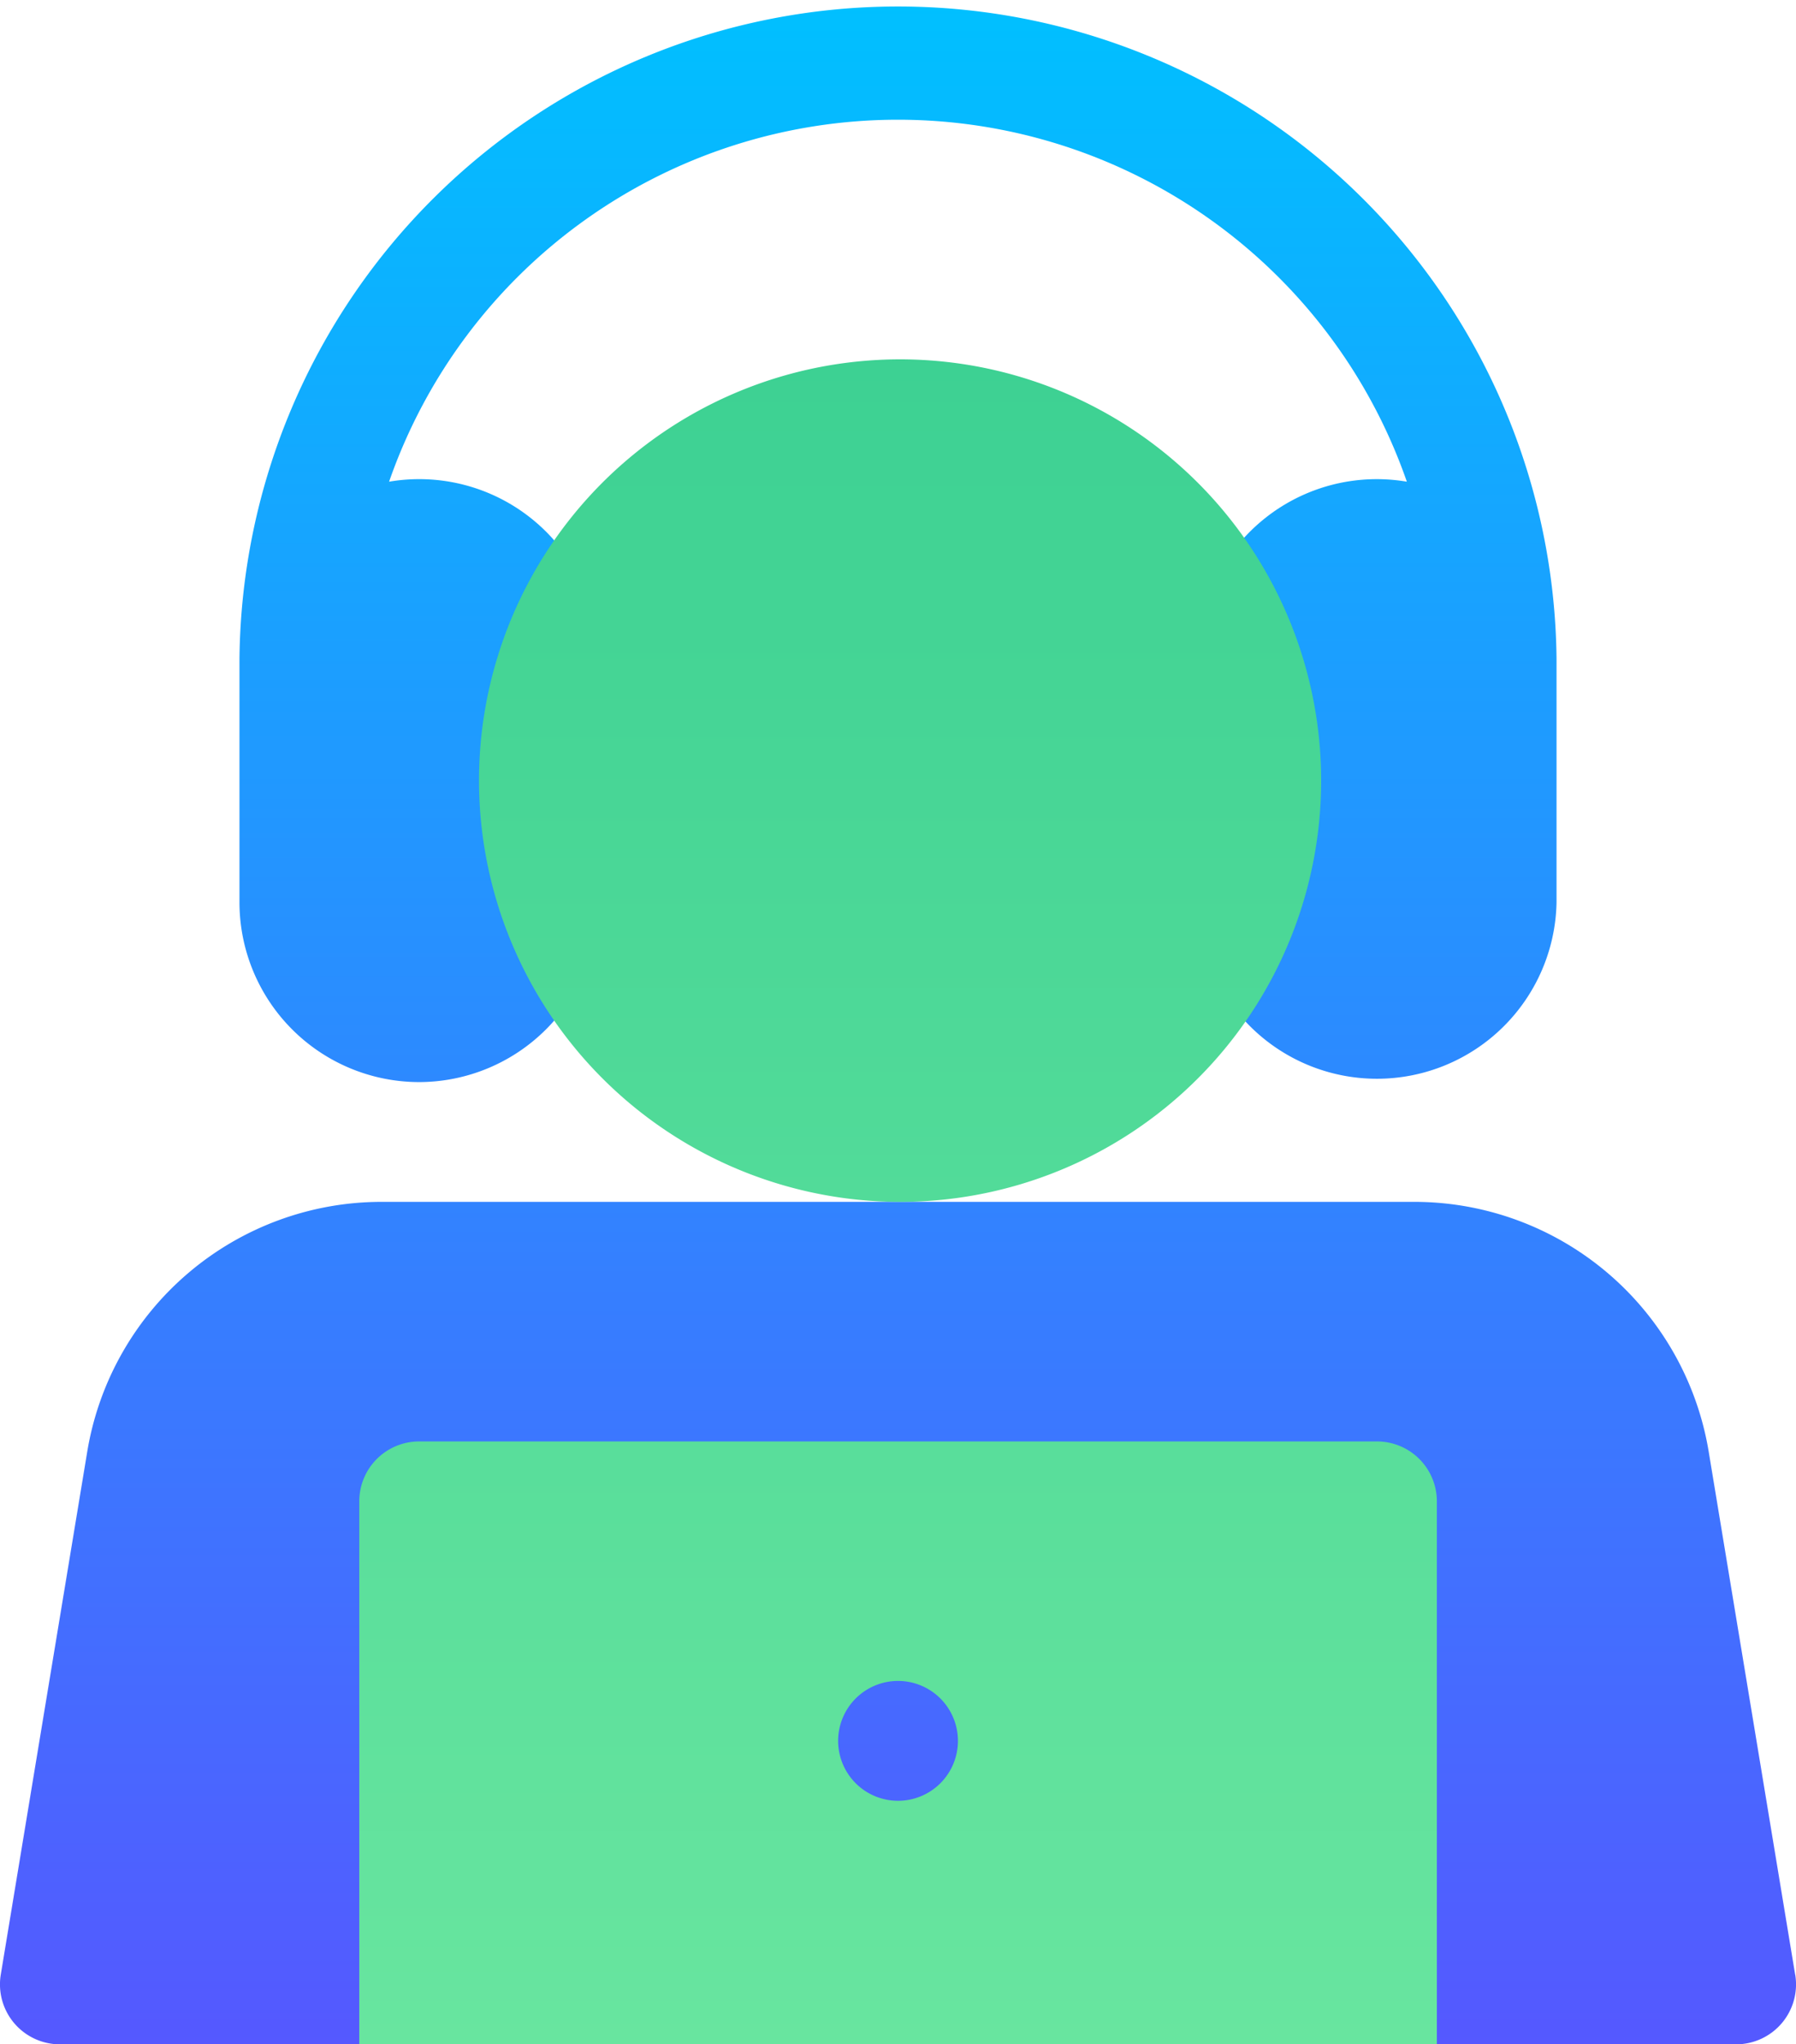 <svg xmlns="http://www.w3.org/2000/svg" xmlns:xlink="http://www.w3.org/1999/xlink" width="28.125" height="32" viewBox="0 0 28.125 32">
  <defs>
    <linearGradient id="linear-gradient" x1="0.5" y1="1" x2="0.5" gradientUnits="objectBoundingBox">
      <stop offset="0" stop-color="#5558ff"/>
      <stop offset="1" stop-color="#00c0ff"/>
    </linearGradient>
    <linearGradient id="linear-gradient-2" x1="0.5" y1="1" x2="0.5" gradientUnits="objectBoundingBox">
      <stop offset="0" stop-color="#68e59f"/>
      <stop offset="0.503" stop-color="#52db99"/>
      <stop offset="1" stop-color="#3dd193"/>
    </linearGradient>
  </defs>
  <g id="call-center-agent" transform="translate(-31)">
    <g id="Group_10" data-name="Group 10" transform="translate(31)">
      <g id="Group_9" data-name="Group 9">
        <path id="Path_58" data-name="Path 58" d="M37.562,16.938a2.816,2.816,0,0,0,2.813-2.812V10.313A2.81,2.81,0,0,0,37.093,7.54a8.437,8.437,0,0,1,15.938,0,2.81,2.81,0,0,0-3.281,2.773v3.813a2.813,2.813,0,0,0,5.625,0V10.313a10.313,10.313,0,0,0-20.625,0v3.813A2.816,2.816,0,0,0,37.562,16.938ZM59.112,30.91l-1.353-8.18a4.673,4.673,0,0,0-4.624-3.917H36.989a4.673,4.673,0,0,0-4.624,3.918L31.012,30.91A.938.938,0,0,0,31.937,32h4.687l2.563-.937H51L53.5,32h4.688a.938.938,0,0,0,.925-1.09Z" transform="translate(-31)" fill="url(#linear-gradient)"/>
      </g>
    </g>
    <g id="Group_12" data-name="Group 12" transform="translate(36.625 5.625)">
      <g id="Group_11" data-name="Group 11">
        <path id="Path_59" data-name="Path 59" d="M129.438,103.188a6.594,6.594,0,1,0-6.562-6.625A6.6,6.6,0,0,0,129.438,103.188Zm7.5,3.75h-15a.938.938,0,0,0-.937.938v8.5h16.875v-8.5A.938.938,0,0,0,136.938,106.938Zm-7.5,5.625a.938.938,0,1,1,.938-.937A.938.938,0,0,1,129.438,112.563Z" transform="translate(-121 -90)" fill="url(#linear-gradient-2)"/>
      </g>
    </g>
  </g>
</svg>
